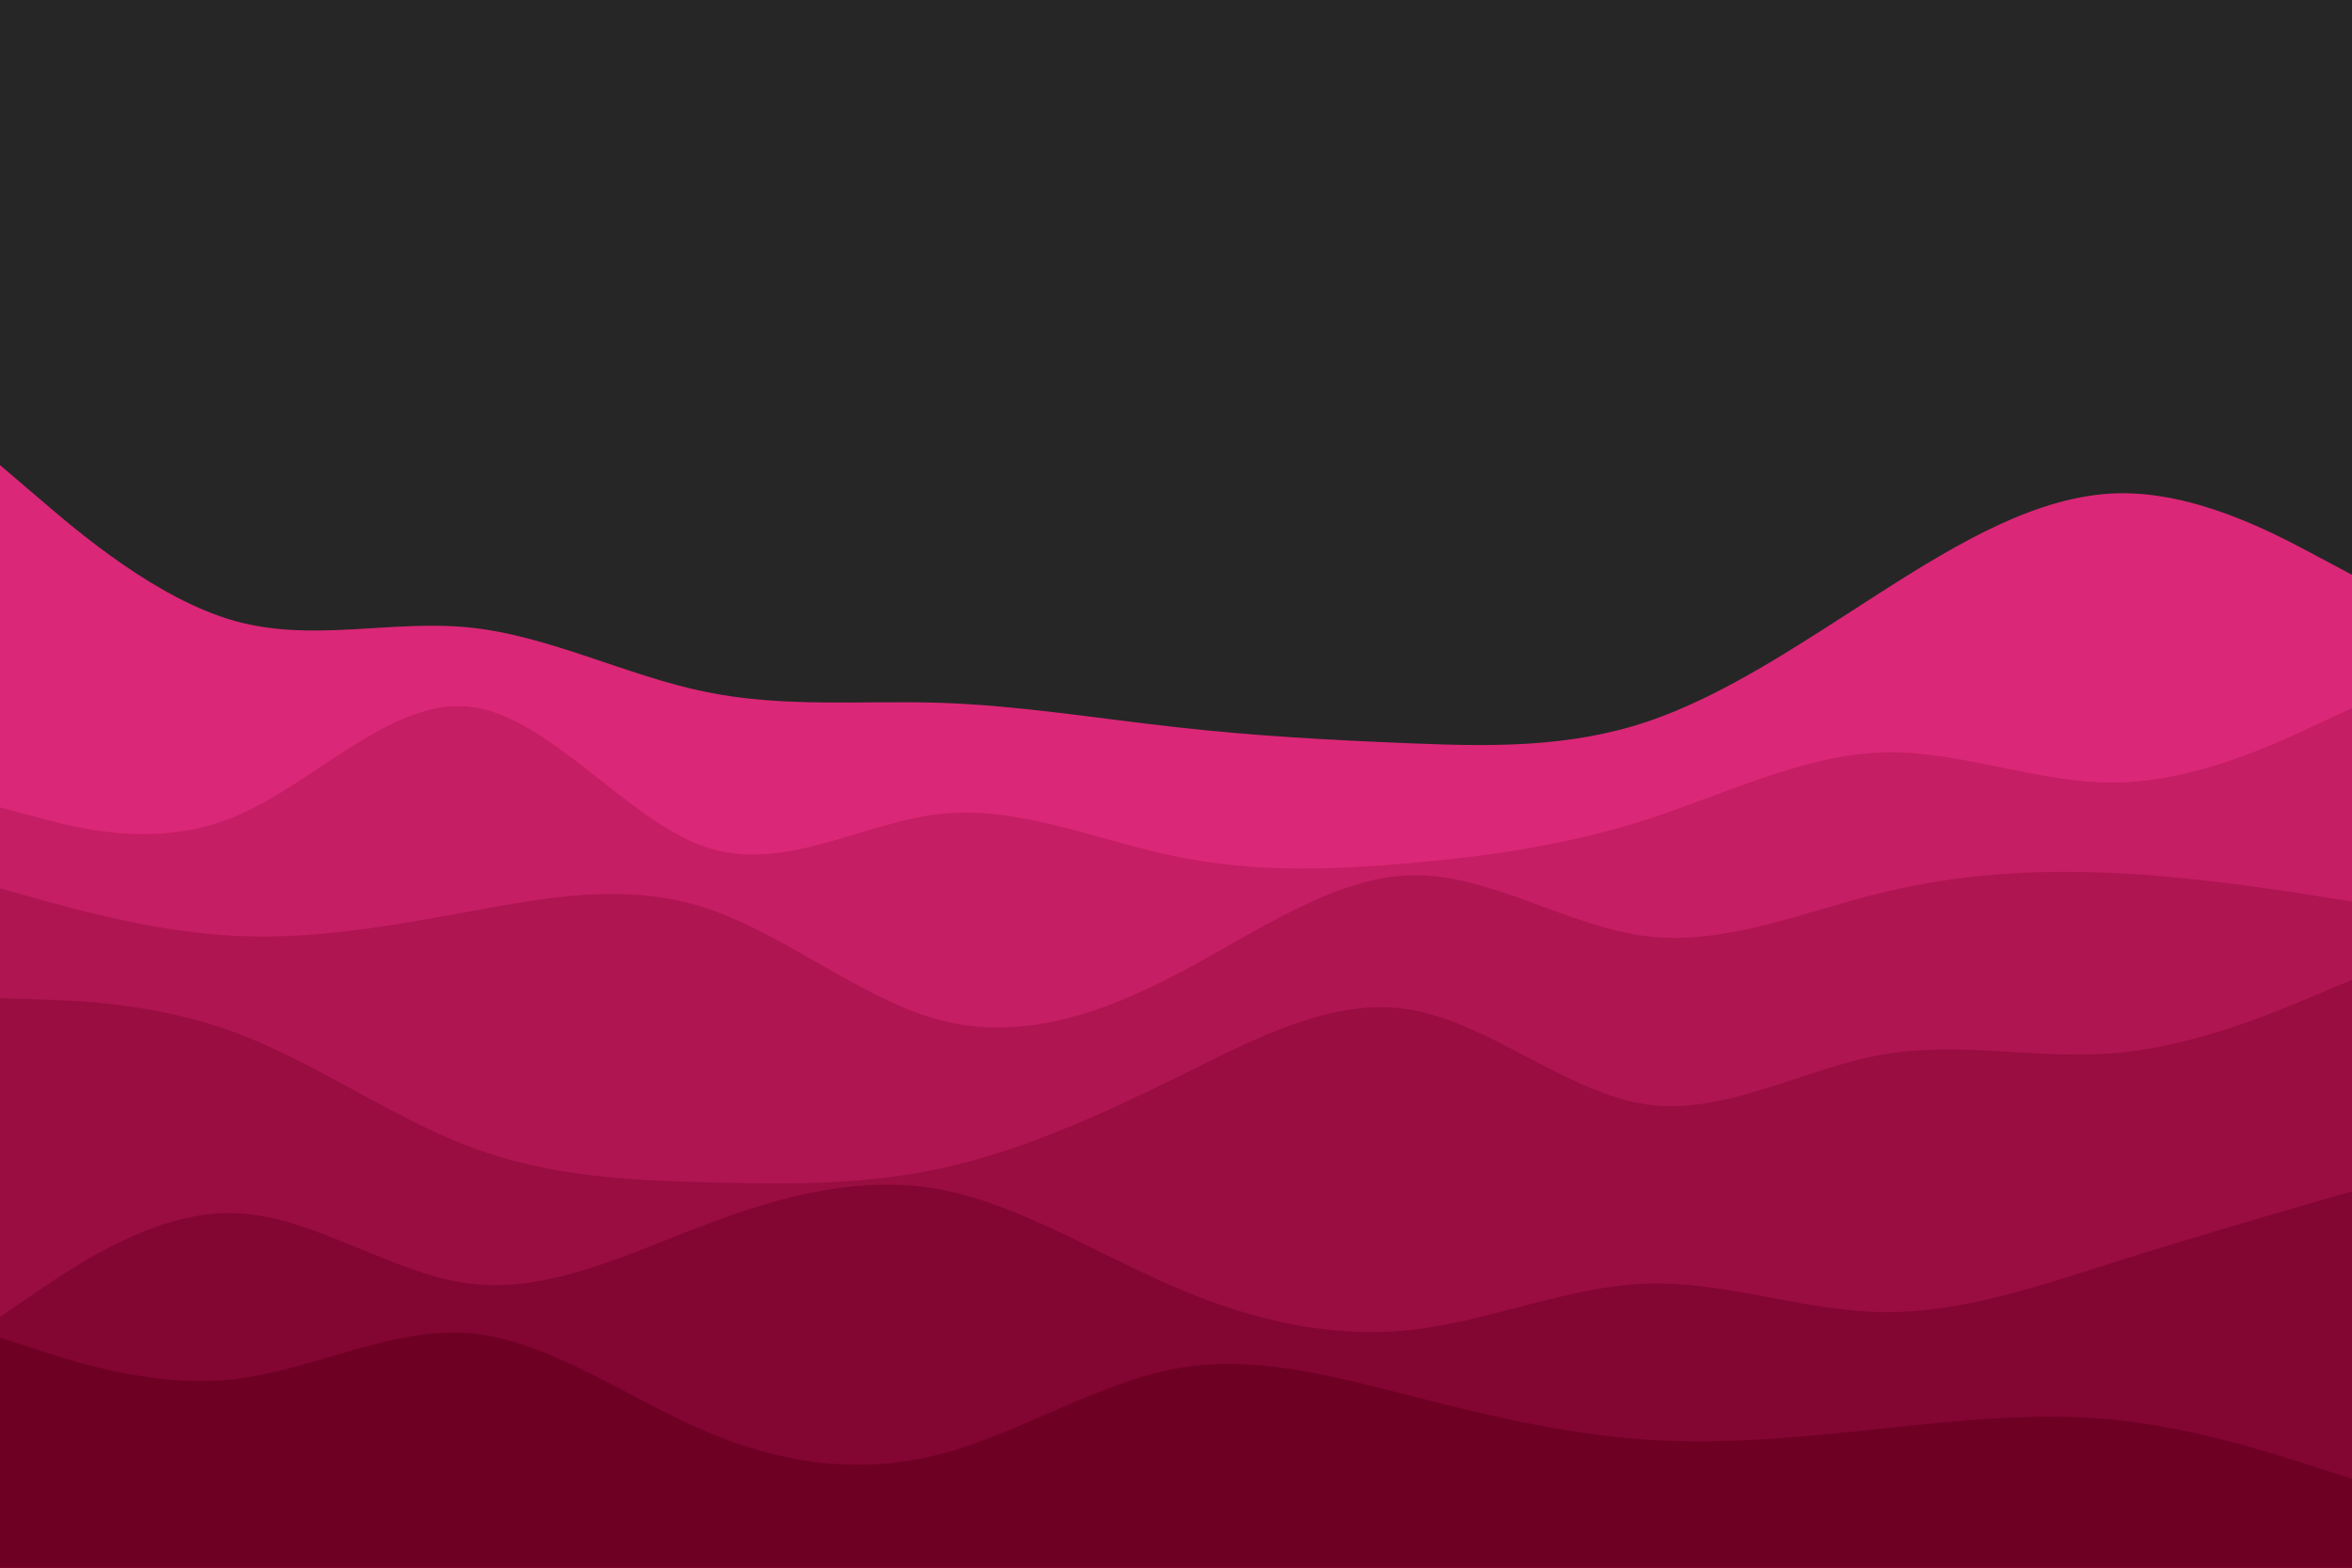 <svg id="visual" viewBox="0 0 900 600" width="900" height="600" xmlns="http://www.w3.org/2000/svg" xmlns:xlink="http://www.w3.org/1999/xlink" version="1.1"><rect x="0" y="0" width="900" height="600" fill="#262626"></rect><path d="M0 178L15 190.8C30 203.7 60 229.3 90 237.7C120 246 150 237 180 240.2C210 243.3 240 258.7 270 264.8C300 271 330 268 360 269C390 270 420 275 450 278.3C480 281.7 510 283.3 540 284.5C570 285.7 600 286.3 630 276.3C660 266.3 690 245.7 720 226.5C750 207.3 780 189.7 810 188.8C840 188 870 204 885 212L900 220L900 601L885 601C870 601 840 601 810 601C780 601 750 601 720 601C690 601 660 601 630 601C600 601 570 601 540 601C510 601 480 601 450 601C420 601 390 601 360 601C330 601 300 601 270 601C240 601 210 601 180 601C150 601 120 601 90 601C60 601 30 601 15 601L0 601Z" fill="#db2777"></path><path d="M0 309L15 313C30 317 60 325 90 312.5C120 300 150 267 180 270.5C210 274 240 314 270 324.2C300 334.3 330 314.7 360 311.5C390 308.3 420 321.7 450 327.8C480 334 510 333 540 330.3C570 327.7 600 323.3 630 313.7C660 304 690 289 720 288C750 287 780 300 810 299.5C840 299 870 285 885 278L900 271L900 601L885 601C870 601 840 601 810 601C780 601 750 601 720 601C690 601 660 601 630 601C600 601 570 601 540 601C510 601 480 601 450 601C420 601 390 601 360 601C330 601 300 601 270 601C240 601 210 601 180 601C150 601 120 601 90 601C60 601 30 601 15 601L0 601Z" fill="#c51e64"></path><path d="M0 340L15 344.2C30 348.3 60 356.7 90 358.2C120 359.7 150 354.3 180 348.8C210 343.3 240 337.7 270 347.5C300 357.3 330 382.7 360 390.5C390 398.3 420 388.7 450 373C480 357.3 510 335.7 540 335C570 334.3 600 354.7 630 358.3C660 362 690 349 720 341.7C750 334.3 780 332.7 810 334.2C840 335.7 870 340.3 885 342.7L900 345L900 601L885 601C870 601 840 601 810 601C780 601 750 601 720 601C690 601 660 601 630 601C600 601 570 601 540 601C510 601 480 601 450 601C420 601 390 601 360 601C330 601 300 601 270 601C240 601 210 601 180 601C150 601 120 601 90 601C60 601 30 601 15 601L0 601Z" fill="#af1551"></path><path d="M0 382L15 382.5C30 383 60 384 90 395.2C120 406.3 150 427.7 180 439C210 450.3 240 451.7 270 452.5C300 453.3 330 453.7 360 447.2C390 440.7 420 427.3 450 412.5C480 397.7 510 381.3 540 386.5C570 391.7 600 418.3 630 422.7C660 427 690 409 720 403.7C750 398.3 780 405.7 810 403C840 400.3 870 387.7 885 381.3L900 375L900 601L885 601C870 601 840 601 810 601C780 601 750 601 720 601C690 601 660 601 630 601C600 601 570 601 540 601C510 601 480 601 450 601C420 601 390 601 360 601C330 601 300 601 270 601C240 601 210 601 180 601C150 601 120 601 90 601C60 601 30 601 15 601L0 601Z" fill="#990d41"></path><path d="M0 504L15 493.8C30 483.7 60 463.3 90 464.3C120 465.3 150 487.7 180 491.3C210 495 240 480 270 468.7C300 457.3 330 449.7 360 455.3C390 461 420 480 450 492.8C480 505.7 510 512.3 540 509C570 505.7 600 492.3 630 491.3C660 490.3 690 501.7 720 502.2C750 502.7 780 492.3 810 482.8C840 473.3 870 464.7 885 460.3L900 456L900 601L885 601C870 601 840 601 810 601C780 601 750 601 720 601C690 601 660 601 630 601C600 601 570 601 540 601C510 601 480 601 450 601C420 601 390 601 360 601C330 601 300 601 270 601C240 601 210 601 180 601C150 601 120 601 90 601C60 601 30 601 15 601L0 601Z" fill="#830532"></path><path d="M0 512L15 516.8C30 521.7 60 531.3 90 527.8C120 524.3 150 507.7 180 510.3C210 513 240 535 270 547.8C300 560.7 330 564.3 360 556.5C390 548.7 420 529.3 450 523.8C480 518.3 510 526.7 540 534.3C570 542 600 549 630 551C660 553 690 550 720 546.8C750 543.7 780 540.3 810 543.5C840 546.7 870 556.3 885 561.2L900 566L900 601L885 601C870 601 840 601 810 601C780 601 750 601 720 601C690 601 660 601 630 601C600 601 570 601 540 601C510 601 480 601 450 601C420 601 390 601 360 601C330 601 300 601 270 601C240 601 210 601 180 601C150 601 120 601 90 601C60 601 30 601 15 601L0 601Z" fill="#6e0024"></path></svg>